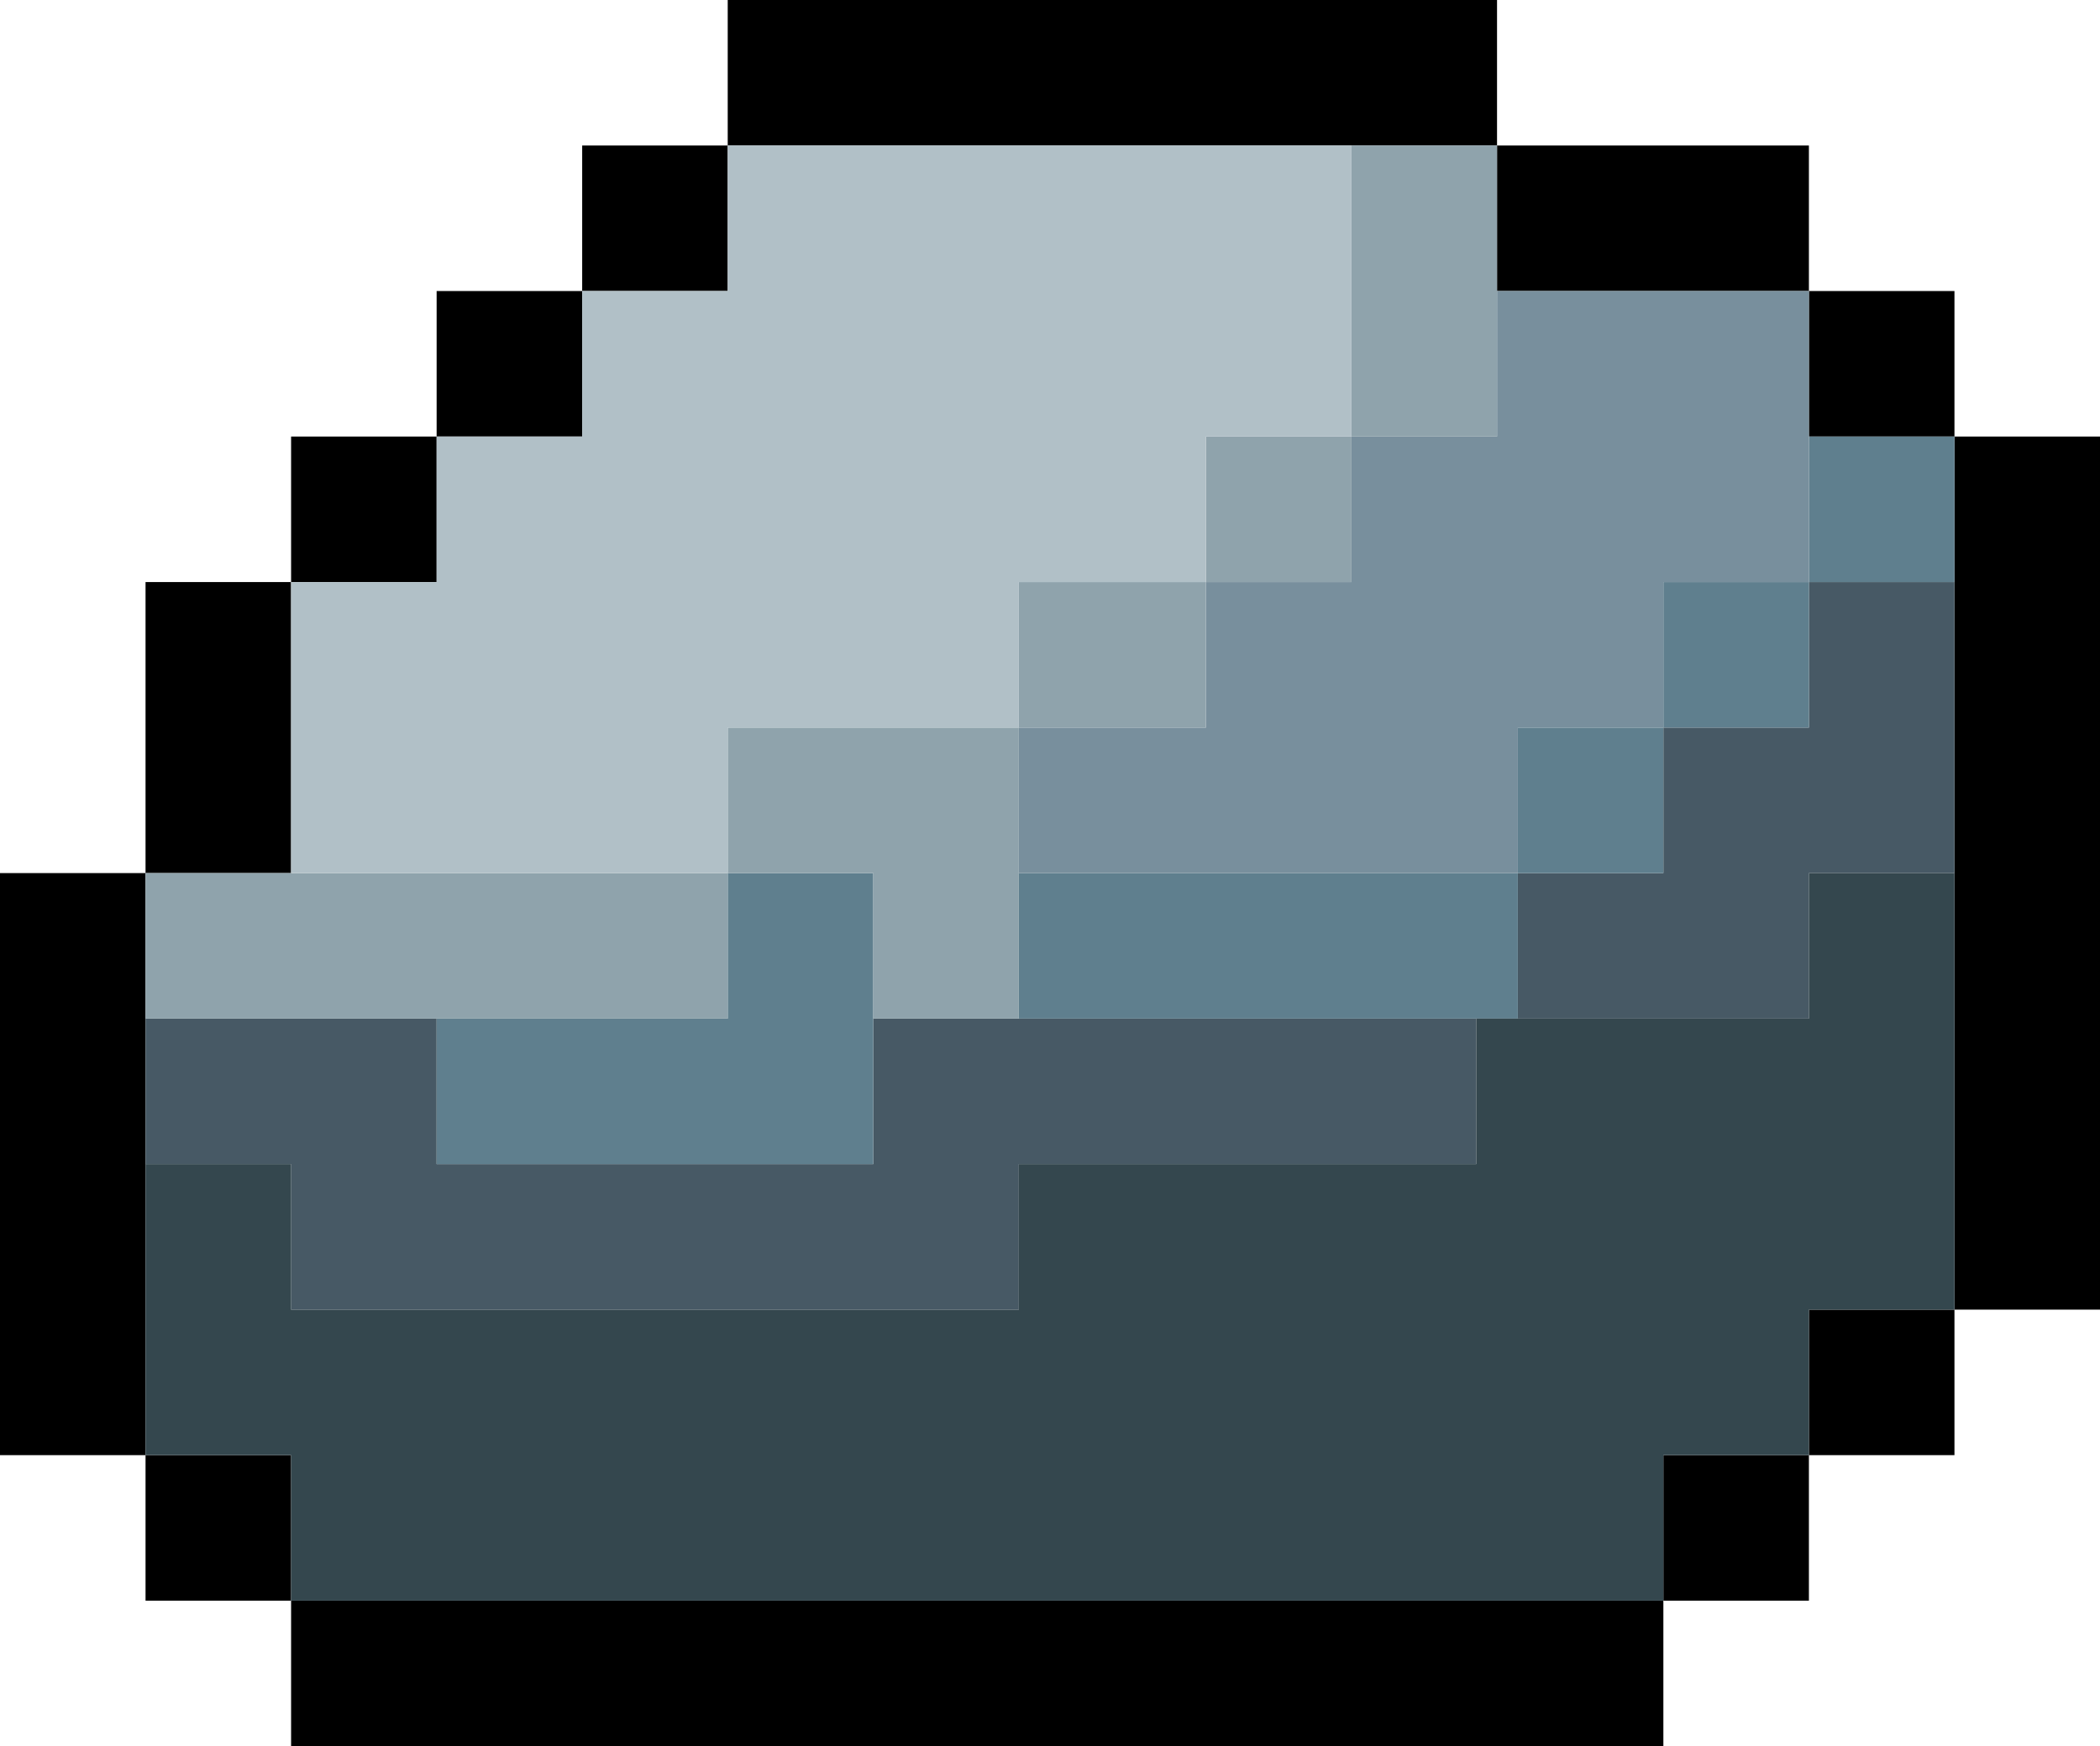 <svg width="101" height="84" viewBox="0 0 101 84" fill="none" xmlns="http://www.w3.org/2000/svg">
<path fill-rule="evenodd" clip-rule="evenodd" d="M35 0H72V7H35V0ZM28 14V7H35V14H28ZM21 21V14H28V21H21ZM14 28V21H21V28H14ZM7 42V28H14V42H7ZM7 70H0V42H7V70ZM14 77H7V70H14V77ZM80 77V84H14V77H80ZM87 70H80V77H87V70ZM94 63V70H87V63H94ZM94 21H101V63H94V21ZM87 14H94V21H87V14ZM87 14V7H72V14H87Z" fill="black"/>
<path fill-rule="evenodd" clip-rule="evenodd" d="M94 28H87V35H80V42H73V49H87V42H94V35V28ZM21 49H7V56H14V63H49V56H71V49H42V56H21V49Z" fill="#475965"/>
<path fill-rule="evenodd" clip-rule="evenodd" d="M94 21H87V28H80V35H73V42H49V49H73V42H80V35H87V28H94V21ZM42 42H35V49H21V56H42V49V42Z" fill="#5F7F8E"/>
<path fill-rule="evenodd" clip-rule="evenodd" d="M87 14H72V21H65V28H58V35H49V42H73V35H80V28H87V21V14Z" fill="#788F9D"/>
<path fill-rule="evenodd" clip-rule="evenodd" d="M72 7H65V21H58V28H49V35H35V42H7V49H35V42H42V49H49V42V35H58V28H65V21H72V7Z" fill="#8FA3AC"/>
<path fill-rule="evenodd" clip-rule="evenodd" d="M65 7H35V14H28V21H21V28H14V42H35V35H49V28H58V21H65V7Z" fill="#B1C0C7"/>
<path fill-rule="evenodd" clip-rule="evenodd" d="M87 42H94V49V63H87V70H80V77H14V70H7V56H14V63H49V56H71V49H87V42Z" fill="#34474E"/>
</svg>
